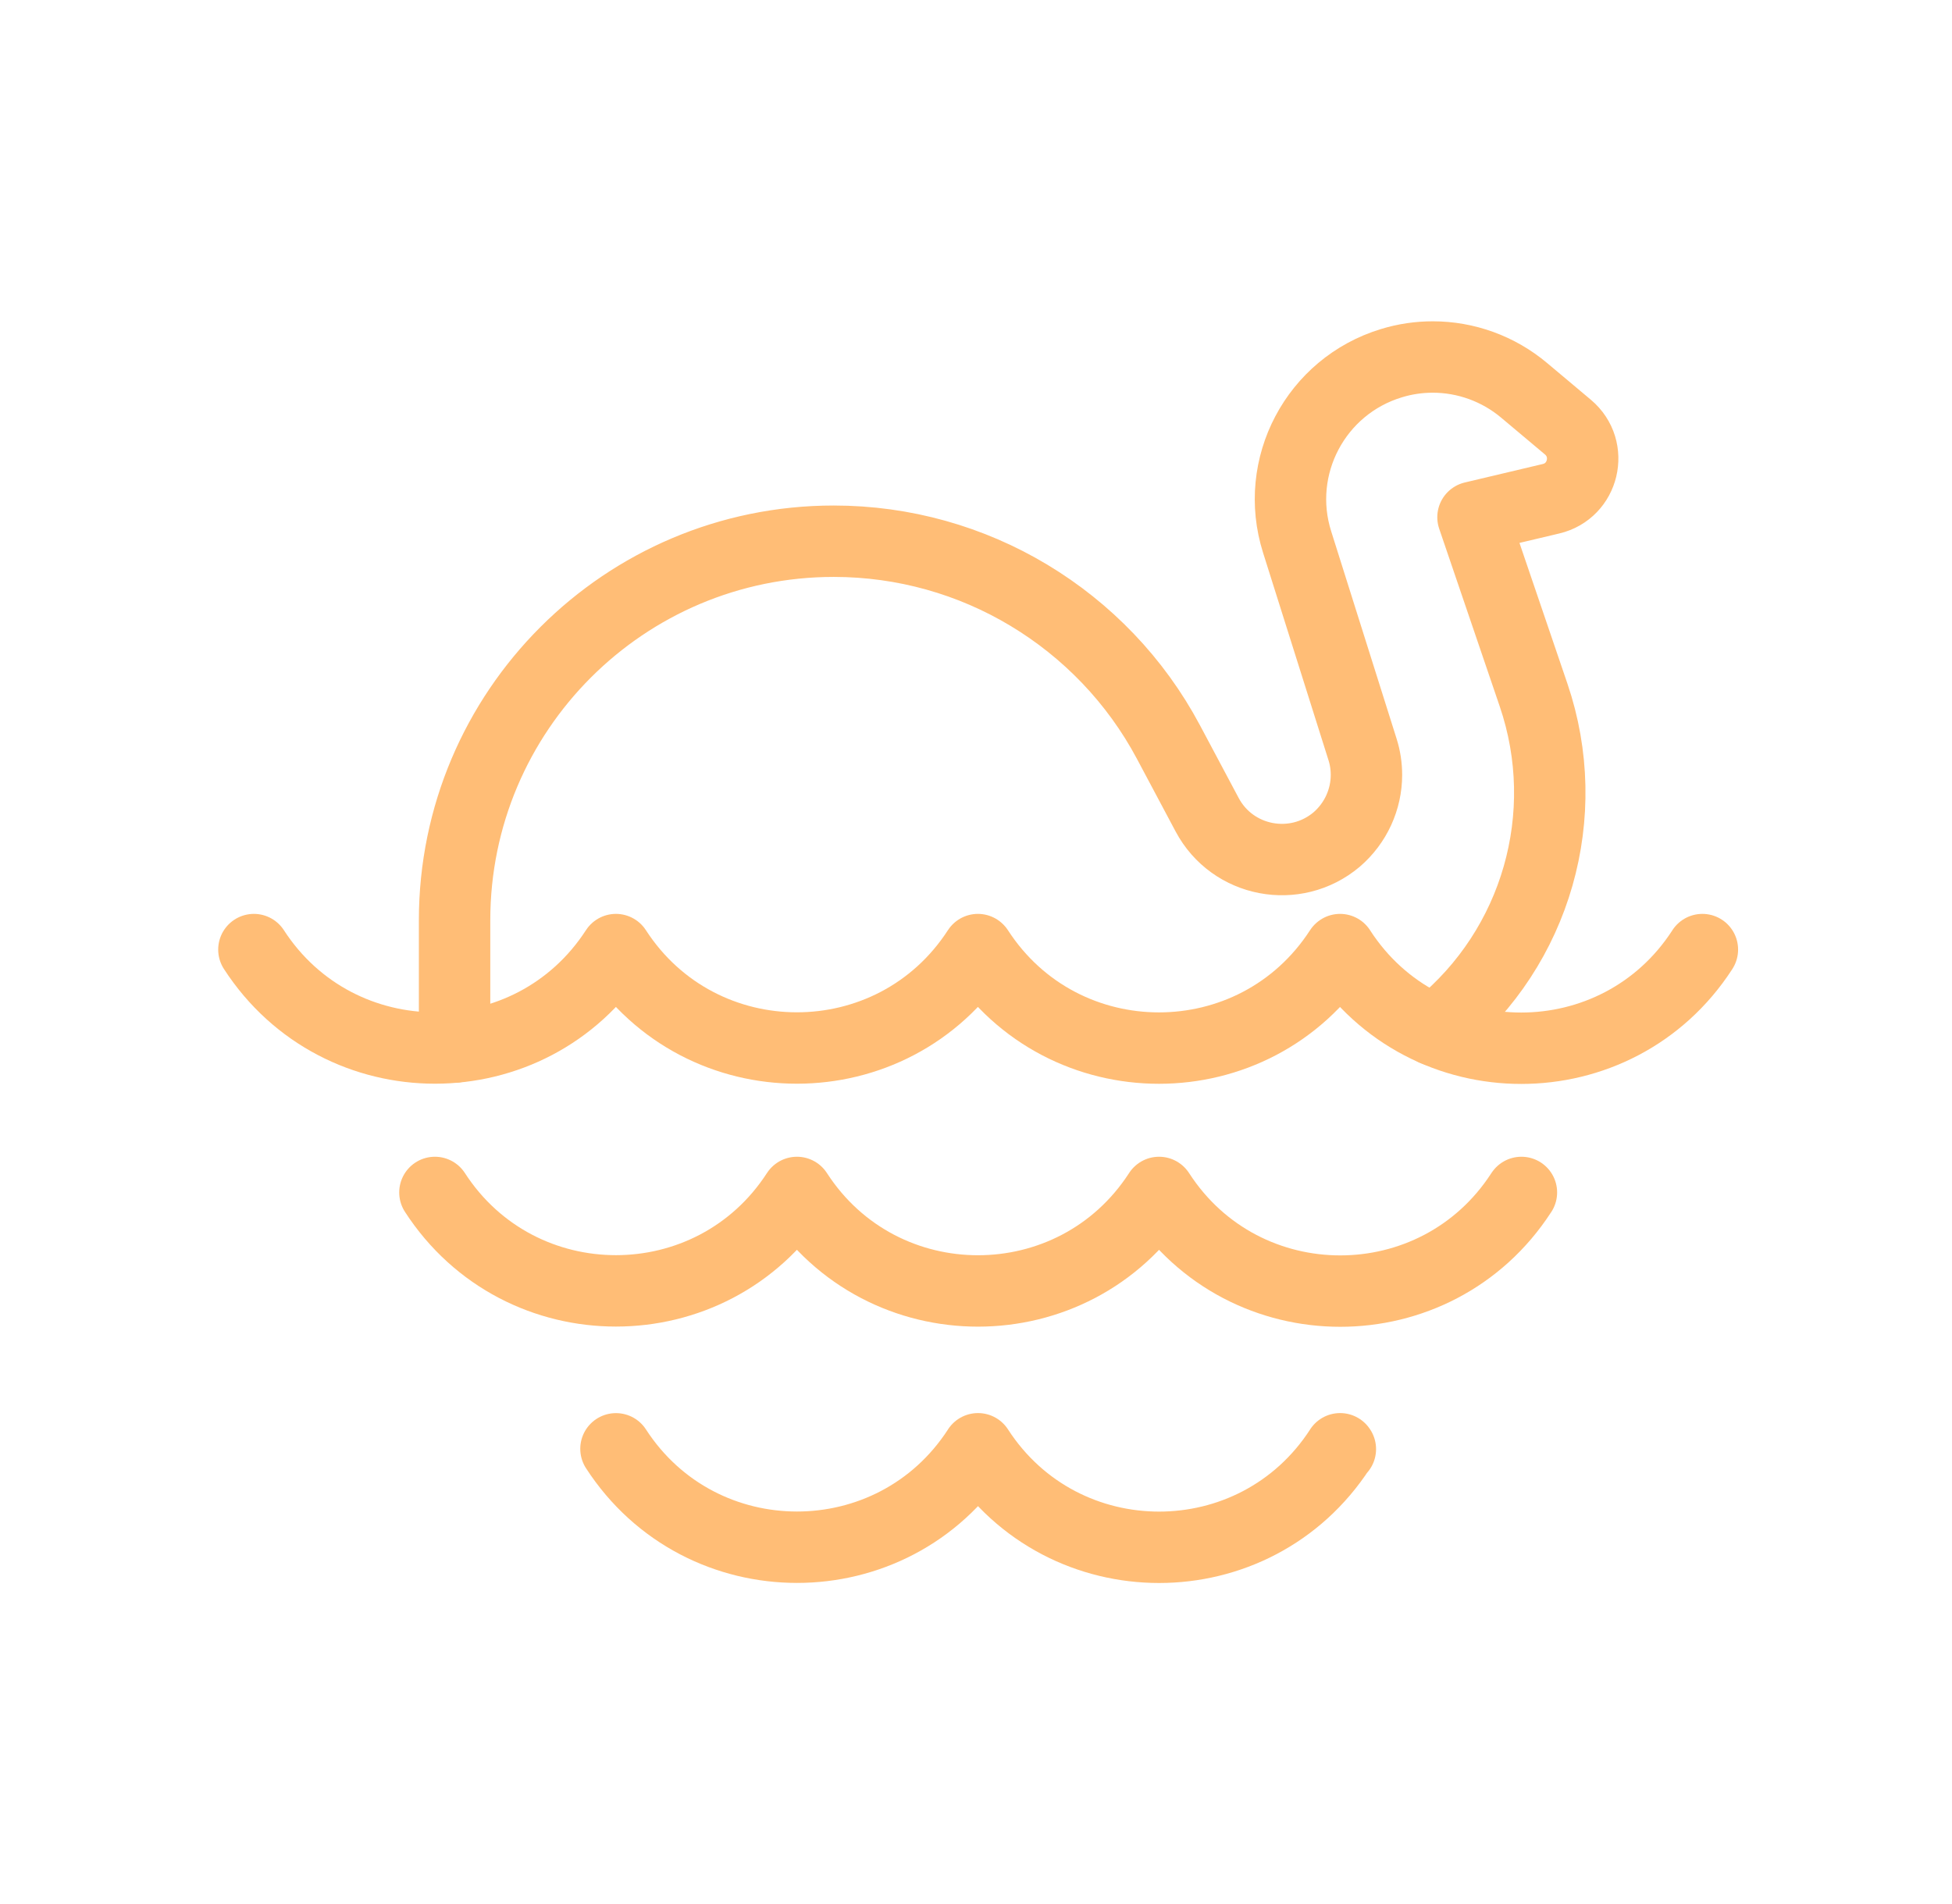 <svg width="41" height="40" viewBox="0 0 41 40" fill="none" xmlns="http://www.w3.org/2000/svg">
<path d="M9.548 21.997V19.334C9.548 14.937 13.115 11.37 17.512 11.37C18.985 11.37 20.397 11.775 21.612 12.506C22.828 13.237 23.851 14.291 24.542 15.589L25.355 17.116C25.887 18.116 27.208 18.368 28.075 17.637C28.477 17.291 28.701 16.793 28.701 16.28C28.701 16.102 28.675 15.92 28.619 15.745L27.245 11.387C26.743 9.801 27.636 8.112 29.225 7.63C29.511 7.542 29.803 7.5 30.095 7.5C30.787 7.5 31.472 7.744 32.016 8.203L32.934 8.974C33.478 9.433 33.268 10.316 32.577 10.478L30.939 10.866L32.212 14.603C33.067 17.117 32.274 19.896 30.217 21.576L30.132 21.644" stroke="#FFBD76" stroke-width="1.5" stroke-linecap="round" stroke-linejoin="round"/>
<path d="M5.333 19.949C7.119 22.706 11.152 22.706 12.937 19.949C14.722 22.706 18.755 22.706 20.54 19.949V19.949L20.543 19.952C22.328 22.708 26.36 22.707 28.145 19.951L28.147 19.949L28.151 19.956C29.936 22.71 33.968 22.71 35.753 19.956L35.757 19.949" stroke="#FFBD76" stroke-width="1.5" stroke-linecap="round" stroke-linejoin="round"/>
<path d="M9.135 25.051C10.92 27.808 14.954 27.808 16.739 25.051V25.051L16.741 25.054C18.526 27.81 22.559 27.809 24.344 25.053L24.345 25.051L24.35 25.058C26.135 27.812 30.166 27.812 31.951 25.058L31.956 25.051" stroke="#FFBD76" stroke-width="1.5" stroke-linecap="round" stroke-linejoin="round"/>
<path d="M12.938 30.437C14.723 33.193 18.757 33.194 20.542 30.437V30.436L20.544 30.439C22.329 33.195 26.362 33.195 28.147 30.439L28.148 30.436L28.153 30.443" stroke="#FFBD76" stroke-width="1.5" stroke-linecap="round" stroke-linejoin="round"/>
</svg>
